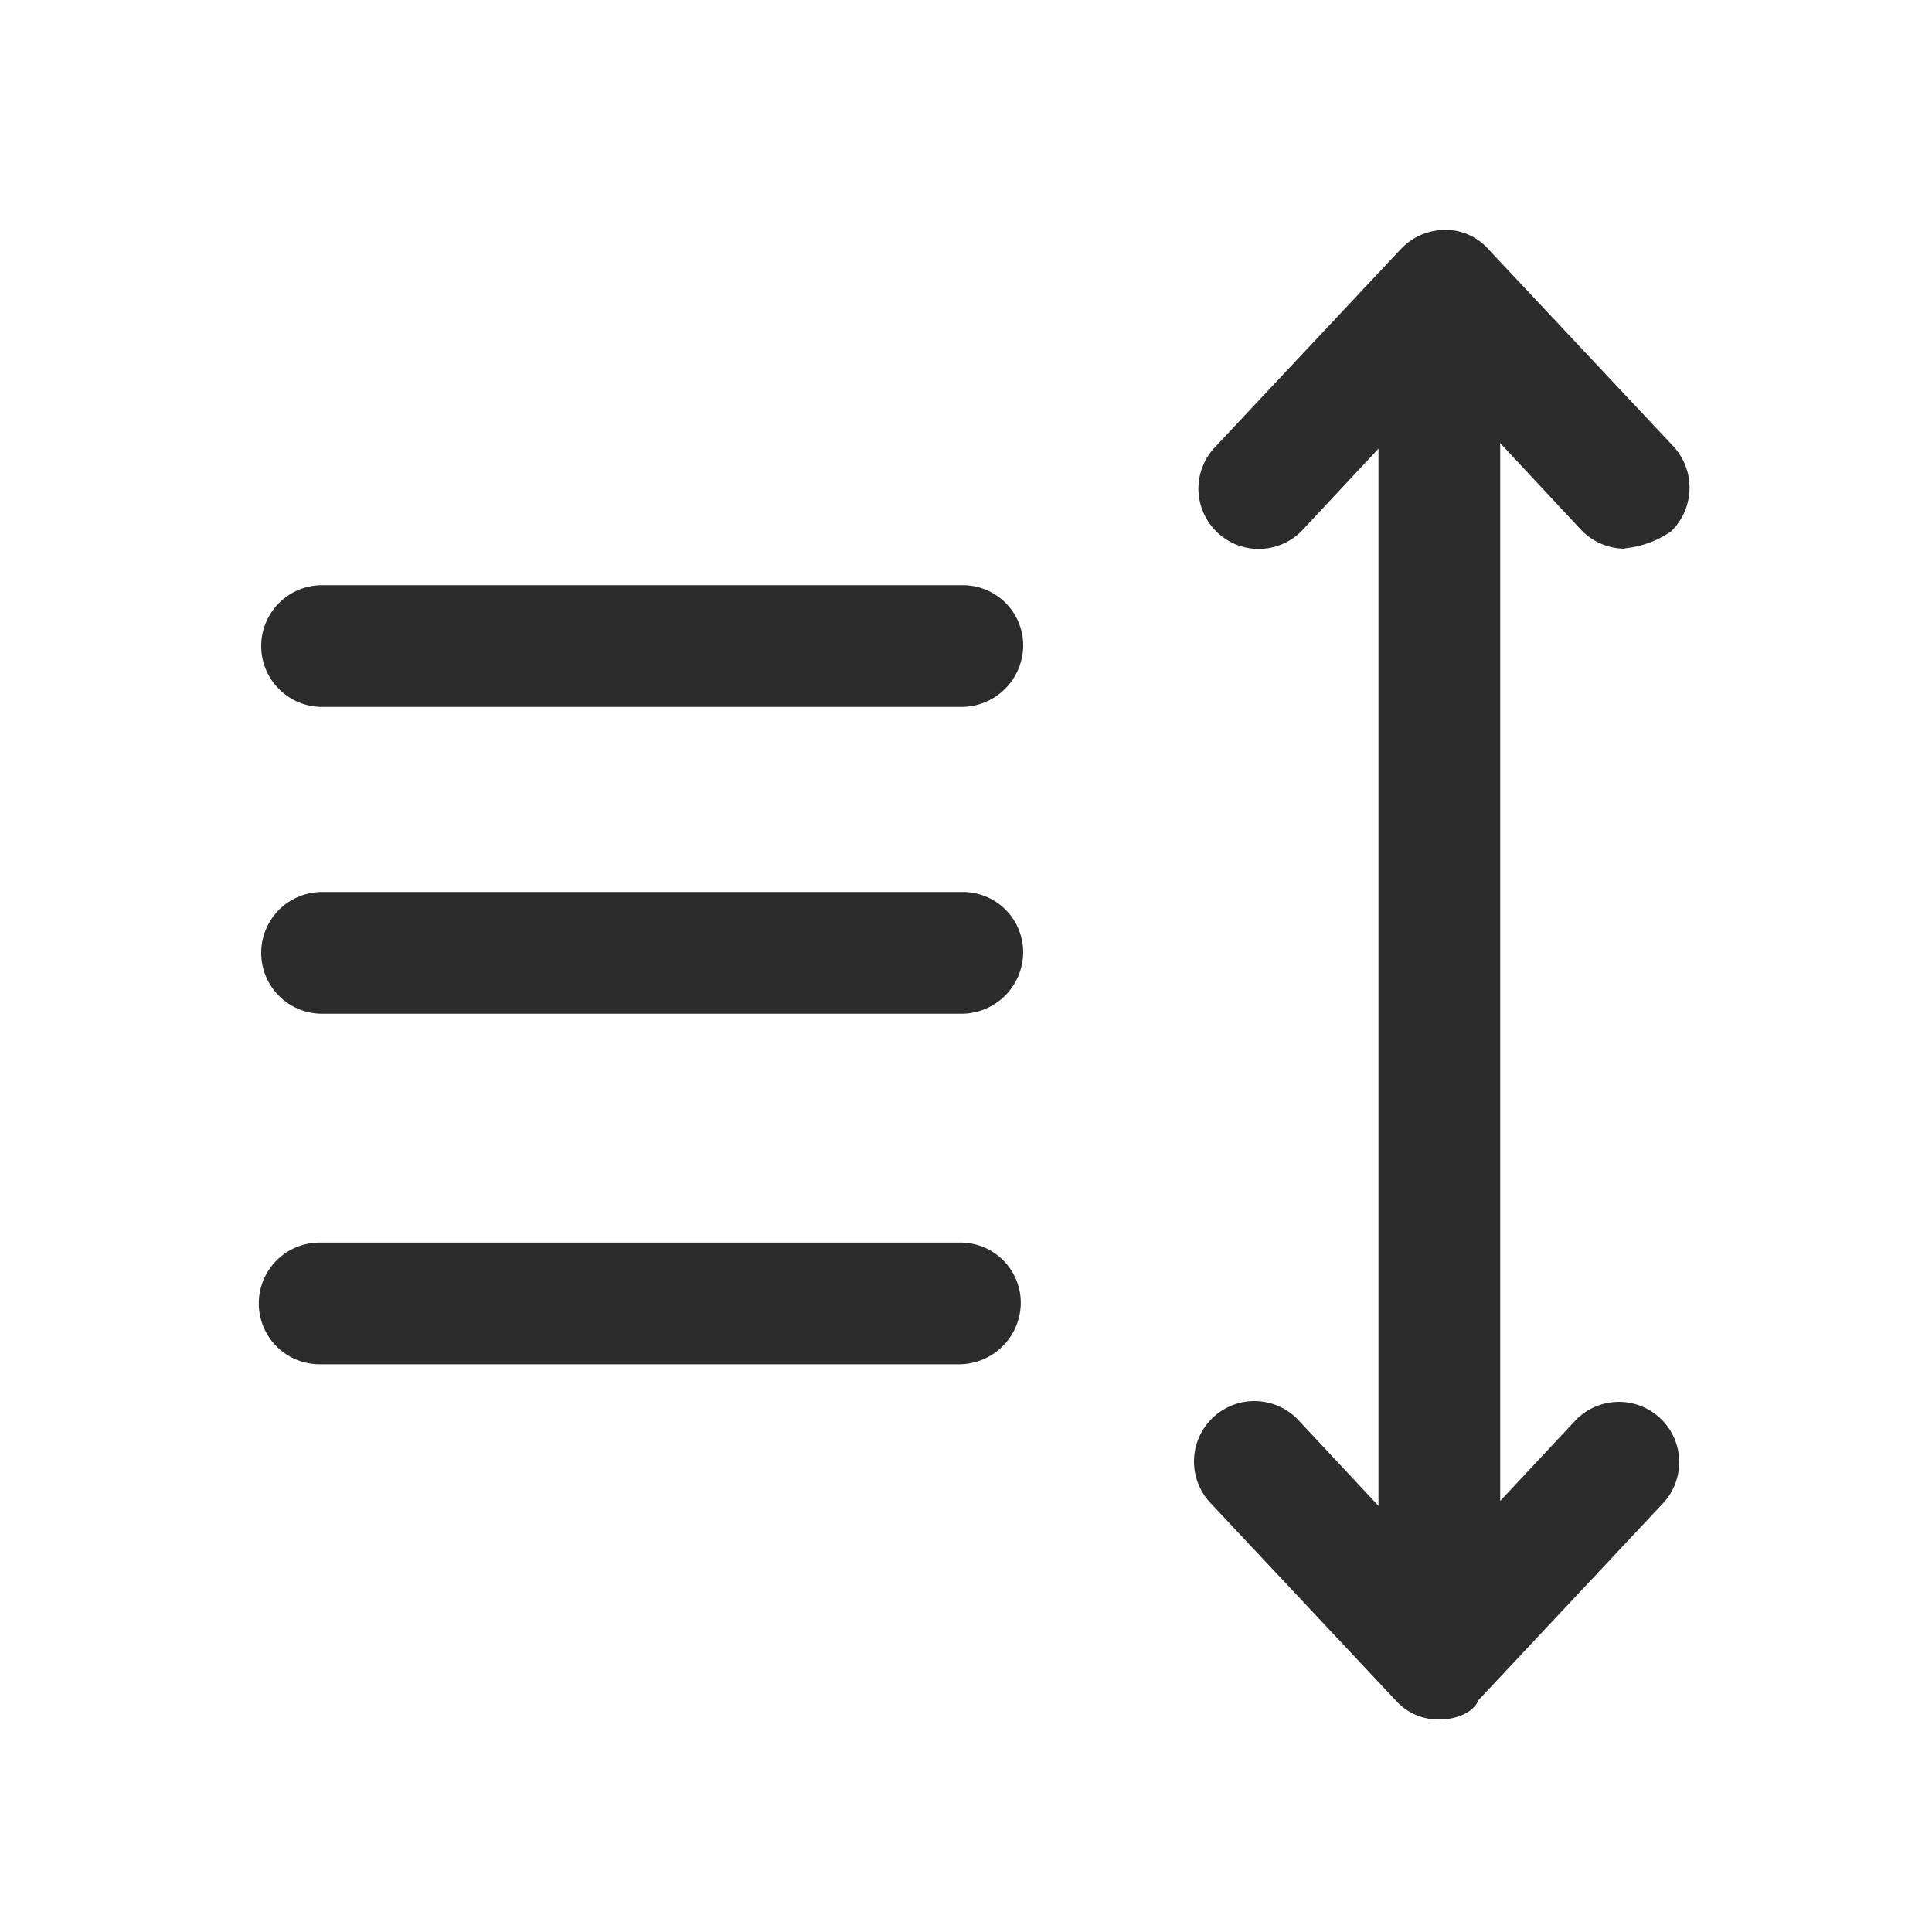 <svg viewBox="0 0 1024 1024" width="14px" height="14px">
              <path
                d="M861.03 290.816a32.307 32.307 0 0 1-23.245-10.24l-73.523-78.797-73.523 78.746a31.949 31.949 0 1 1-46.438-43.878L742.4 132.096a32.307 32.307 0 0 1 23.245-10.24 30.208 30.208 0 0 1 23.245 10.24l98.048 104.499A32.307 32.307 0 0 1 885.76 281.6a52.224 52.224 0 0 1-24.525 9.011zM762.88 911.36a30.208 30.208 0 0 1-23.245-10.24l-98.048-104.499a31.949 31.949 0 1 1 46.541-43.981l73.523 78.694L835.226 752.64a31.949 31.949 0 0 1 46.438 43.878L783.616 901.12c-2.56 6.451-11.622 10.24-20.48 10.24z"
                fill="#2c2c2c"
              ></path>
              <path
                d="M762.88 859.853a31.949 31.949 0 0 1-32.256-32.256V200.499a32.256 32.256 0 1 1 64.512 0v627.098a31.949 31.949 0 0 1-32.256 32.256zM510.054 374.682H170.701a32.256 32.256 0 0 1 0-64.512h339.354a31.949 31.949 0 0 1 32.256 32.256 32.768 32.768 0 0 1-32.256 32.256zM510.054 537.293H170.701a32.256 32.256 0 0 1 0-64.512h339.354a31.949 31.949 0 0 1 32.256 32.256 32.768 32.768 0 0 1-32.256 32.256zM508.774 723.098H169.421a32.256 32.256 0 1 1 0-64.512h339.354a31.949 31.949 0 0 1 32.256 32.256 32.768 32.768 0 0 1-32.256 32.256z"
                fill="#2c2c2c"
              ></path>
            </svg>